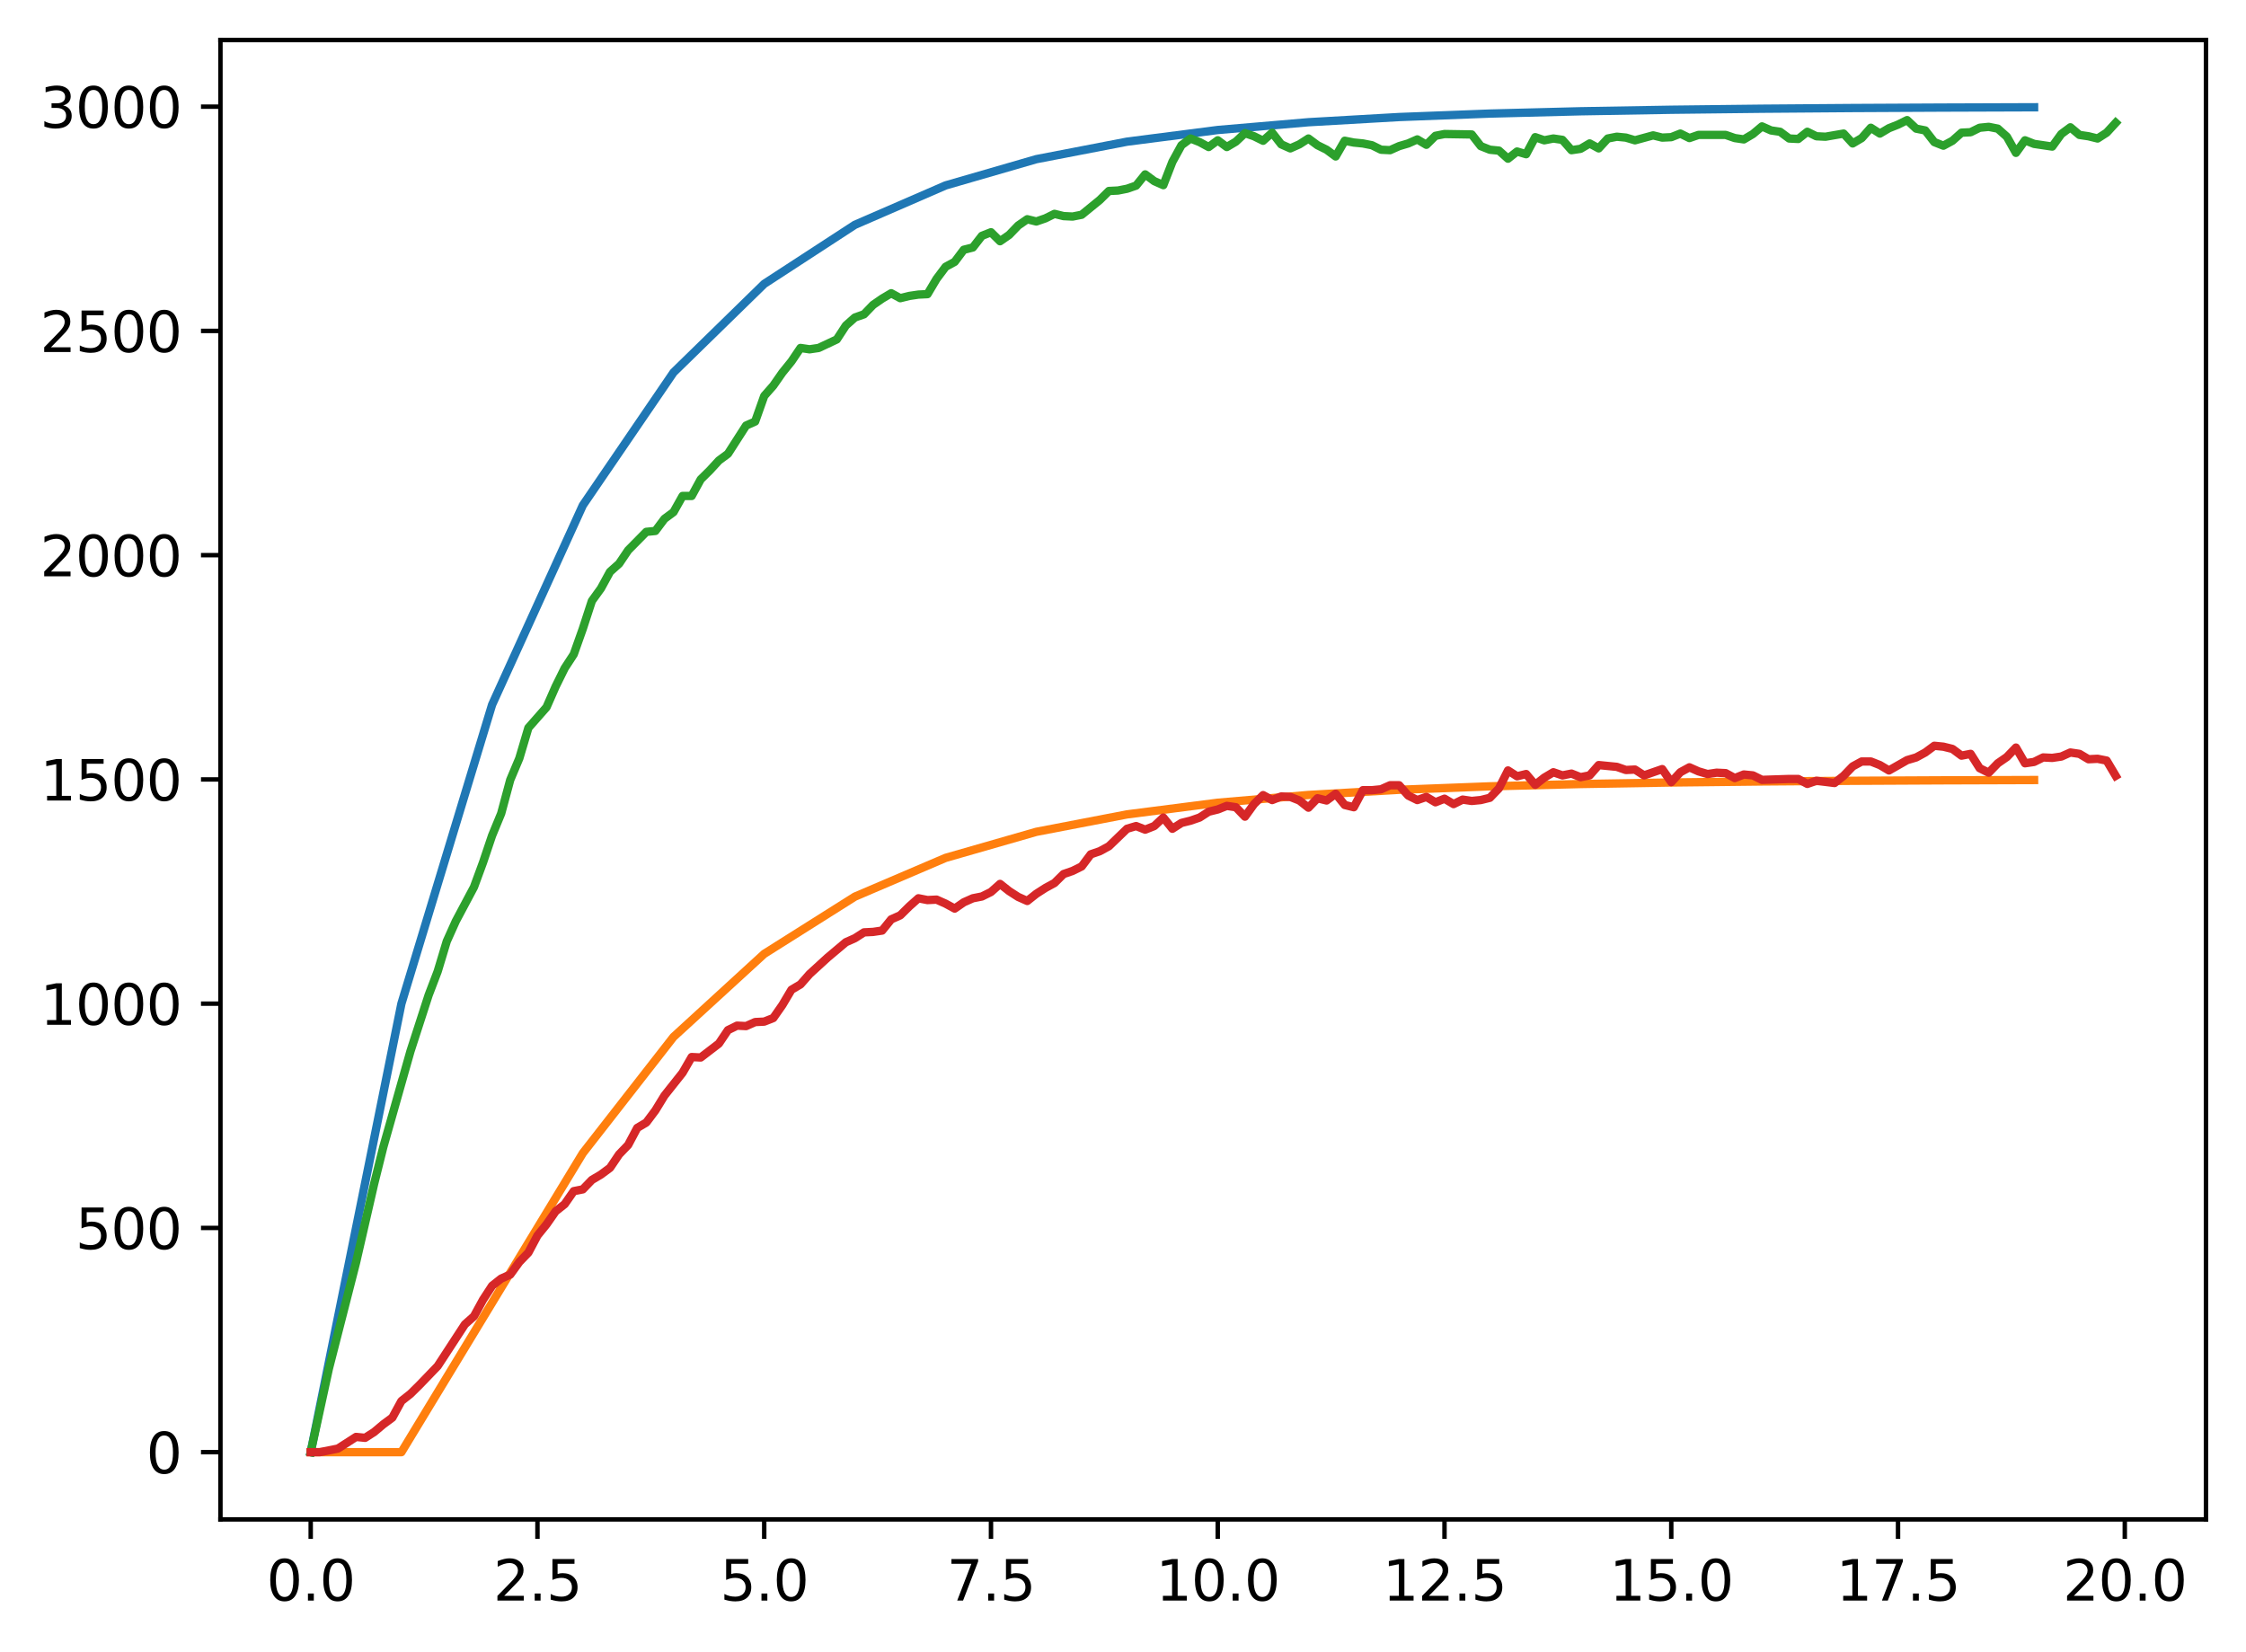 <?xml version="1.0" encoding="utf-8" standalone="no"?>
<!DOCTYPE svg PUBLIC "-//W3C//DTD SVG 1.1//EN"
  "http://www.w3.org/Graphics/SVG/1.1/DTD/svg11.dtd">
<svg xmlns:xlink="http://www.w3.org/1999/xlink" width="403.97pt" height="297.19pt" viewBox="0 0 403.97 297.19" xmlns="http://www.w3.org/2000/svg" version="1.1">
 <defs>
  <style type="text/css">*{stroke-linejoin: round; stroke-linecap: butt}</style>
 </defs>
 <g id="figure_1">
  <g id="patch_1">
   <path d="M 0 297.19 
L 403.97 297.19 
L 403.97 0 
L 0 0 
z
" style="fill: #ffffff"/>
  </g>
  <g id="axes_1">
   <g id="patch_2">
    <path d="M 39.65 273.312 
L 396.77 273.312 
L 396.77 7.2 
L 39.65 7.2 
z
" style="fill: #ffffff"/>
   </g>
   <g id="matplotlib.axis_1">
    <g id="xtick_1">
     <g id="line2d_1">
      <defs>
       <path id="mbc43e28cae" d="M 0 0 
L 0 3.5 
" style="stroke: #000000; stroke-width: 0.8"/>
      </defs>
      <g>
       <use xlink:href="#mbc43e28cae" x="55.883" y="273.312" style="stroke: #000000; stroke-width: 0.8"/>
      </g>
     </g>
     <g id="text_1">
      <!-- 0.0 -->
      <g transform="translate(47.931 287.91) scale(0.1 -0.1)">
       <defs>
        <path id="DejaVuSans-30" d="M 2034 4250 
Q 1547 4250 1301 3770 
Q 1056 3291 1056 2328 
Q 1056 1369 1301 889 
Q 1547 409 2034 409 
Q 2525 409 2770 889 
Q 3016 1369 3016 2328 
Q 3016 3291 2770 3770 
Q 2525 4250 2034 4250 
z
M 2034 4750 
Q 2819 4750 3233 4129 
Q 3647 3509 3647 2328 
Q 3647 1150 3233 529 
Q 2819 -91 2034 -91 
Q 1250 -91 836 529 
Q 422 1150 422 2328 
Q 422 3509 836 4129 
Q 1250 4750 2034 4750 
z
" transform="scale(0.016)"/>
        <path id="DejaVuSans-2e" d="M 684 794 
L 1344 794 
L 1344 0 
L 684 0 
L 684 794 
z
" transform="scale(0.016)"/>
       </defs>
       <use xlink:href="#DejaVuSans-30"/>
       <use xlink:href="#DejaVuSans-2e" x="63.623"/>
       <use xlink:href="#DejaVuSans-30" x="95.41"/>
      </g>
     </g>
    </g>
    <g id="xtick_2">
     <g id="line2d_2">
      <g>
       <use xlink:href="#mbc43e28cae" x="96.668" y="273.312" style="stroke: #000000; stroke-width: 0.8"/>
      </g>
     </g>
     <g id="text_2">
      <!-- 2.5 -->
      <g transform="translate(88.717 287.91) scale(0.1 -0.1)">
       <defs>
        <path id="DejaVuSans-32" d="M 1228 531 
L 3431 531 
L 3431 0 
L 469 0 
L 469 531 
Q 828 903 1448 1529 
Q 2069 2156 2228 2338 
Q 2531 2678 2651 2914 
Q 2772 3150 2772 3378 
Q 2772 3750 2511 3984 
Q 2250 4219 1831 4219 
Q 1534 4219 1204 4116 
Q 875 4013 500 3803 
L 500 4441 
Q 881 4594 1212 4672 
Q 1544 4750 1819 4750 
Q 2544 4750 2975 4387 
Q 3406 4025 3406 3419 
Q 3406 3131 3298 2873 
Q 3191 2616 2906 2266 
Q 2828 2175 2409 1742 
Q 1991 1309 1228 531 
z
" transform="scale(0.016)"/>
        <path id="DejaVuSans-35" d="M 691 4666 
L 3169 4666 
L 3169 4134 
L 1269 4134 
L 1269 2991 
Q 1406 3038 1543 3061 
Q 1681 3084 1819 3084 
Q 2600 3084 3056 2656 
Q 3513 2228 3513 1497 
Q 3513 744 3044 326 
Q 2575 -91 1722 -91 
Q 1428 -91 1123 -41 
Q 819 9 494 109 
L 494 744 
Q 775 591 1075 516 
Q 1375 441 1709 441 
Q 2250 441 2565 725 
Q 2881 1009 2881 1497 
Q 2881 1984 2565 2268 
Q 2250 2553 1709 2553 
Q 1456 2553 1204 2497 
Q 953 2441 691 2322 
L 691 4666 
z
" transform="scale(0.016)"/>
       </defs>
       <use xlink:href="#DejaVuSans-32"/>
       <use xlink:href="#DejaVuSans-2e" x="63.623"/>
       <use xlink:href="#DejaVuSans-35" x="95.41"/>
      </g>
     </g>
    </g>
    <g id="xtick_3">
     <g id="line2d_3">
      <g>
       <use xlink:href="#mbc43e28cae" x="137.454" y="273.312" style="stroke: #000000; stroke-width: 0.8"/>
      </g>
     </g>
     <g id="text_3">
      <!-- 5.0 -->
      <g transform="translate(129.503 287.91) scale(0.1 -0.1)">
       <use xlink:href="#DejaVuSans-35"/>
       <use xlink:href="#DejaVuSans-2e" x="63.623"/>
       <use xlink:href="#DejaVuSans-30" x="95.41"/>
      </g>
     </g>
    </g>
    <g id="xtick_4">
     <g id="line2d_4">
      <g>
       <use xlink:href="#mbc43e28cae" x="178.24" y="273.312" style="stroke: #000000; stroke-width: 0.8"/>
      </g>
     </g>
     <g id="text_4">
      <!-- 7.5 -->
      <g transform="translate(170.288 287.91) scale(0.1 -0.1)">
       <defs>
        <path id="DejaVuSans-37" d="M 525 4666 
L 3525 4666 
L 3525 4397 
L 1831 0 
L 1172 0 
L 2766 4134 
L 525 4134 
L 525 4666 
z
" transform="scale(0.016)"/>
       </defs>
       <use xlink:href="#DejaVuSans-37"/>
       <use xlink:href="#DejaVuSans-2e" x="63.623"/>
       <use xlink:href="#DejaVuSans-35" x="95.41"/>
      </g>
     </g>
    </g>
    <g id="xtick_5">
     <g id="line2d_5">
      <g>
       <use xlink:href="#mbc43e28cae" x="219.026" y="273.312" style="stroke: #000000; stroke-width: 0.8"/>
      </g>
     </g>
     <g id="text_5">
      <!-- 10.0 -->
      <g transform="translate(207.893 287.91) scale(0.1 -0.1)">
       <defs>
        <path id="DejaVuSans-31" d="M 794 531 
L 1825 531 
L 1825 4091 
L 703 3866 
L 703 4441 
L 1819 4666 
L 2450 4666 
L 2450 531 
L 3481 531 
L 3481 0 
L 794 0 
L 794 531 
z
" transform="scale(0.016)"/>
       </defs>
       <use xlink:href="#DejaVuSans-31"/>
       <use xlink:href="#DejaVuSans-30" x="63.623"/>
       <use xlink:href="#DejaVuSans-2e" x="127.246"/>
       <use xlink:href="#DejaVuSans-30" x="159.033"/>
      </g>
     </g>
    </g>
    <g id="xtick_6">
     <g id="line2d_6">
      <g>
       <use xlink:href="#mbc43e28cae" x="259.811" y="273.312" style="stroke: #000000; stroke-width: 0.8"/>
      </g>
     </g>
     <g id="text_6">
      <!-- 12.5 -->
      <g transform="translate(248.679 287.91) scale(0.1 -0.1)">
       <use xlink:href="#DejaVuSans-31"/>
       <use xlink:href="#DejaVuSans-32" x="63.623"/>
       <use xlink:href="#DejaVuSans-2e" x="127.246"/>
       <use xlink:href="#DejaVuSans-35" x="159.033"/>
      </g>
     </g>
    </g>
    <g id="xtick_7">
     <g id="line2d_7">
      <g>
       <use xlink:href="#mbc43e28cae" x="300.597" y="273.312" style="stroke: #000000; stroke-width: 0.8"/>
      </g>
     </g>
     <g id="text_7">
      <!-- 15.0 -->
      <g transform="translate(289.464 287.91) scale(0.1 -0.1)">
       <use xlink:href="#DejaVuSans-31"/>
       <use xlink:href="#DejaVuSans-35" x="63.623"/>
       <use xlink:href="#DejaVuSans-2e" x="127.246"/>
       <use xlink:href="#DejaVuSans-30" x="159.033"/>
      </g>
     </g>
    </g>
    <g id="xtick_8">
     <g id="line2d_8">
      <g>
       <use xlink:href="#mbc43e28cae" x="341.383" y="273.312" style="stroke: #000000; stroke-width: 0.8"/>
      </g>
     </g>
     <g id="text_8">
      <!-- 17.5 -->
      <g transform="translate(330.25 287.91) scale(0.1 -0.1)">
       <use xlink:href="#DejaVuSans-31"/>
       <use xlink:href="#DejaVuSans-37" x="63.623"/>
       <use xlink:href="#DejaVuSans-2e" x="127.246"/>
       <use xlink:href="#DejaVuSans-35" x="159.033"/>
      </g>
     </g>
    </g>
    <g id="xtick_9">
     <g id="line2d_9">
      <g>
       <use xlink:href="#mbc43e28cae" x="382.169" y="273.312" style="stroke: #000000; stroke-width: 0.8"/>
      </g>
     </g>
     <g id="text_9">
      <!-- 20.0 -->
      <g transform="translate(371.036 287.91) scale(0.1 -0.1)">
       <use xlink:href="#DejaVuSans-32"/>
       <use xlink:href="#DejaVuSans-30" x="63.623"/>
       <use xlink:href="#DejaVuSans-2e" x="127.246"/>
       <use xlink:href="#DejaVuSans-30" x="159.033"/>
      </g>
     </g>
    </g>
   </g>
   <g id="matplotlib.axis_2">
    <g id="ytick_1">
     <g id="line2d_10">
      <defs>
       <path id="m2382f6c050" d="M 0 0 
L -3.5 0 
" style="stroke: #000000; stroke-width: 0.8"/>
      </defs>
      <g>
       <use xlink:href="#m2382f6c050" x="39.65" y="261.216" style="stroke: #000000; stroke-width: 0.8"/>
      </g>
     </g>
     <g id="text_10">
      <!-- 0 -->
      <g transform="translate(26.288 265.015) scale(0.1 -0.1)">
       <use xlink:href="#DejaVuSans-30"/>
      </g>
     </g>
    </g>
    <g id="ytick_2">
     <g id="line2d_11">
      <g>
       <use xlink:href="#m2382f6c050" x="39.65" y="220.878" style="stroke: #000000; stroke-width: 0.8"/>
      </g>
     </g>
     <g id="text_11">
      <!-- 500 -->
      <g transform="translate(13.562 224.677) scale(0.1 -0.1)">
       <use xlink:href="#DejaVuSans-35"/>
       <use xlink:href="#DejaVuSans-30" x="63.623"/>
       <use xlink:href="#DejaVuSans-30" x="127.246"/>
      </g>
     </g>
    </g>
    <g id="ytick_3">
     <g id="line2d_12">
      <g>
       <use xlink:href="#m2382f6c050" x="39.65" y="180.54" style="stroke: #000000; stroke-width: 0.8"/>
      </g>
     </g>
     <g id="text_12">
      <!-- 1000 -->
      <g transform="translate(7.2 184.339) scale(0.1 -0.1)">
       <use xlink:href="#DejaVuSans-31"/>
       <use xlink:href="#DejaVuSans-30" x="63.623"/>
       <use xlink:href="#DejaVuSans-30" x="127.246"/>
       <use xlink:href="#DejaVuSans-30" x="190.869"/>
      </g>
     </g>
    </g>
    <g id="ytick_4">
     <g id="line2d_13">
      <g>
       <use xlink:href="#m2382f6c050" x="39.65" y="140.201" style="stroke: #000000; stroke-width: 0.8"/>
      </g>
     </g>
     <g id="text_13">
      <!-- 1500 -->
      <g transform="translate(7.2 144.001) scale(0.1 -0.1)">
       <use xlink:href="#DejaVuSans-31"/>
       <use xlink:href="#DejaVuSans-35" x="63.623"/>
       <use xlink:href="#DejaVuSans-30" x="127.246"/>
       <use xlink:href="#DejaVuSans-30" x="190.869"/>
      </g>
     </g>
    </g>
    <g id="ytick_5">
     <g id="line2d_14">
      <g>
       <use xlink:href="#m2382f6c050" x="39.65" y="99.863" style="stroke: #000000; stroke-width: 0.8"/>
      </g>
     </g>
     <g id="text_14">
      <!-- 2000 -->
      <g transform="translate(7.2 103.662) scale(0.1 -0.1)">
       <use xlink:href="#DejaVuSans-32"/>
       <use xlink:href="#DejaVuSans-30" x="63.623"/>
       <use xlink:href="#DejaVuSans-30" x="127.246"/>
       <use xlink:href="#DejaVuSans-30" x="190.869"/>
      </g>
     </g>
    </g>
    <g id="ytick_6">
     <g id="line2d_15">
      <g>
       <use xlink:href="#m2382f6c050" x="39.65" y="59.525" style="stroke: #000000; stroke-width: 0.8"/>
      </g>
     </g>
     <g id="text_15">
      <!-- 2500 -->
      <g transform="translate(7.2 63.324) scale(0.1 -0.1)">
       <use xlink:href="#DejaVuSans-32"/>
       <use xlink:href="#DejaVuSans-35" x="63.623"/>
       <use xlink:href="#DejaVuSans-30" x="127.246"/>
       <use xlink:href="#DejaVuSans-30" x="190.869"/>
      </g>
     </g>
    </g>
    <g id="ytick_7">
     <g id="line2d_16">
      <g>
       <use xlink:href="#m2382f6c050" x="39.65" y="19.187" style="stroke: #000000; stroke-width: 0.8"/>
      </g>
     </g>
     <g id="text_16">
      <!-- 3000 -->
      <g transform="translate(7.2 22.986) scale(0.1 -0.1)">
       <defs>
        <path id="DejaVuSans-33" d="M 2597 2516 
Q 3050 2419 3304 2112 
Q 3559 1806 3559 1356 
Q 3559 666 3084 287 
Q 2609 -91 1734 -91 
Q 1441 -91 1130 -33 
Q 819 25 488 141 
L 488 750 
Q 750 597 1062 519 
Q 1375 441 1716 441 
Q 2309 441 2620 675 
Q 2931 909 2931 1356 
Q 2931 1769 2642 2001 
Q 2353 2234 1838 2234 
L 1294 2234 
L 1294 2753 
L 1863 2753 
Q 2328 2753 2575 2939 
Q 2822 3125 2822 3475 
Q 2822 3834 2567 4026 
Q 2313 4219 1838 4219 
Q 1578 4219 1281 4162 
Q 984 4106 628 3988 
L 628 4550 
Q 988 4650 1302 4700 
Q 1616 4750 1894 4750 
Q 2613 4750 3031 4423 
Q 3450 4097 3450 3541 
Q 3450 3153 3228 2886 
Q 3006 2619 2597 2516 
z
" transform="scale(0.016)"/>
       </defs>
       <use xlink:href="#DejaVuSans-33"/>
       <use xlink:href="#DejaVuSans-30" x="63.623"/>
       <use xlink:href="#DejaVuSans-30" x="127.246"/>
       <use xlink:href="#DejaVuSans-30" x="190.869"/>
      </g>
     </g>
    </g>
   </g>
   <g id="line2d_17">
    <path d="M 55.883 261.216 
L 72.197 180.54 
L 88.511 126.755 
L 104.826 90.899 
L 121.14 66.995 
L 137.454 51.059 
L 153.769 40.435 
L 170.083 33.352 
L 186.397 28.63 
L 202.711 25.483 
L 219.026 23.384 
L 235.34 21.985 
L 251.654 21.052 
L 267.969 20.43 
L 284.283 20.016 
L 300.597 19.74 
L 316.912 19.555 
L 333.226 19.432 
L 349.54 19.351 
L 365.854 19.296 
" clip-path="url(#p6b25ce4fc9)" style="fill: none; stroke: #1f77b4; stroke-width: 1.5; stroke-linecap: square"/>
   </g>
   <g id="line2d_18">
    <path d="M 55.883 261.216 
L 72.197 261.216 
L 88.511 234.324 
L 104.826 207.432 
L 121.14 186.516 
L 137.454 171.576 
L 153.769 161.284 
L 170.083 154.311 
L 186.397 149.627 
L 202.711 146.491 
L 219.026 144.397 
L 235.34 142.999 
L 251.654 142.067 
L 267.969 141.445 
L 284.283 141.03 
L 300.597 140.754 
L 316.912 140.57 
L 333.226 140.447 
L 349.54 140.365 
L 365.854 140.311 
" clip-path="url(#p6b25ce4fc9)" style="fill: none; stroke: #ff7f0e; stroke-width: 1.5; stroke-linecap: square"/>
   </g>
   <g id="line2d_19">
    <path d="M 55.883 261.216 
L 59.146 246.21 
L 64.04 227.09 
L 67.303 212.891 
L 68.934 206.356 
L 73.828 189.091 
L 77.091 179.007 
L 78.723 174.731 
L 80.354 169.326 
L 81.986 165.695 
L 85.248 159.564 
L 86.88 155.127 
L 88.511 150.286 
L 90.143 146.333 
L 91.774 140.282 
L 93.406 136.41 
L 95.037 130.924 
L 98.3 127.213 
L 99.931 123.501 
L 101.563 120.194 
L 103.194 117.693 
L 104.826 113.094 
L 106.457 108.092 
L 108.088 105.833 
L 109.72 102.848 
L 111.351 101.396 
L 112.983 98.976 
L 116.246 95.668 
L 117.877 95.507 
L 119.508 93.328 
L 121.14 92.118 
L 122.771 89.214 
L 124.403 89.214 
L 126.034 86.229 
L 127.666 84.615 
L 129.297 82.84 
L 130.929 81.63 
L 134.191 76.548 
L 135.823 75.822 
L 137.454 71.223 
L 139.086 69.368 
L 140.717 67.028 
L 142.349 65.011 
L 143.98 62.591 
L 145.611 62.833 
L 147.243 62.591 
L 150.506 61.058 
L 152.137 58.557 
L 153.769 57.105 
L 155.4 56.54 
L 157.031 54.846 
L 158.663 53.716 
L 160.294 52.748 
L 161.926 53.636 
L 163.557 53.232 
L 165.189 52.99 
L 166.82 52.91 
L 168.451 50.167 
L 170.083 47.988 
L 171.714 47.101 
L 173.346 44.923 
L 174.977 44.519 
L 176.609 42.422 
L 178.24 41.776 
L 179.871 43.39 
L 181.503 42.26 
L 183.134 40.566 
L 184.766 39.437 
L 186.397 39.84 
L 188.029 39.275 
L 189.66 38.468 
L 191.291 38.872 
L 192.923 38.953 
L 194.554 38.63 
L 197.817 35.968 
L 199.449 34.354 
L 201.08 34.273 
L 202.711 33.951 
L 204.343 33.386 
L 205.974 31.369 
L 207.606 32.579 
L 209.237 33.305 
L 210.869 29.11 
L 212.5 26.125 
L 214.131 24.915 
L 215.763 25.56 
L 217.394 26.448 
L 219.026 25.238 
L 220.657 26.448 
L 222.289 25.48 
L 223.92 23.947 
L 225.551 24.511 
L 227.183 25.318 
L 228.814 23.866 
L 230.446 25.964 
L 232.077 26.69 
L 233.709 25.964 
L 235.34 24.915 
L 236.971 26.125 
L 238.603 26.932 
L 240.234 28.142 
L 241.866 25.318 
L 243.497 25.641 
L 245.129 25.802 
L 246.76 26.125 
L 248.391 26.932 
L 250.023 27.012 
L 251.654 26.286 
L 253.286 25.802 
L 254.917 25.076 
L 256.549 26.044 
L 258.18 24.431 
L 259.811 24.108 
L 264.706 24.189 
L 266.337 26.286 
L 267.969 26.932 
L 269.6 27.093 
L 271.231 28.545 
L 272.863 27.254 
L 274.494 27.739 
L 276.126 24.673 
L 277.757 25.238 
L 279.389 24.915 
L 281.02 25.157 
L 282.651 27.012 
L 284.283 26.77 
L 285.914 25.802 
L 287.546 26.69 
L 289.177 24.915 
L 290.809 24.592 
L 292.44 24.753 
L 294.071 25.238 
L 297.334 24.35 
L 298.966 24.753 
L 300.597 24.673 
L 302.229 24.027 
L 303.86 24.834 
L 305.491 24.269 
L 310.386 24.269 
L 312.017 24.834 
L 313.649 25.076 
L 315.28 24.108 
L 316.912 22.737 
L 318.543 23.463 
L 320.174 23.705 
L 321.806 24.915 
L 323.437 24.996 
L 325.069 23.705 
L 326.7 24.511 
L 328.332 24.592 
L 331.594 24.027 
L 333.226 25.802 
L 334.857 24.834 
L 336.489 22.979 
L 338.12 24.027 
L 339.752 23.059 
L 341.383 22.414 
L 343.014 21.607 
L 344.646 23.14 
L 346.277 23.463 
L 347.909 25.56 
L 349.54 26.206 
L 351.172 25.318 
L 352.803 23.866 
L 354.434 23.785 
L 356.066 22.979 
L 357.697 22.817 
L 359.329 23.14 
L 360.96 24.592 
L 362.592 27.496 
L 364.223 25.238 
L 365.854 25.883 
L 369.117 26.367 
L 370.749 24.108 
L 372.38 22.898 
L 374.012 24.269 
L 375.643 24.511 
L 377.274 24.915 
L 378.906 23.866 
L 380.537 22.091 
L 380.537 22.091 
" clip-path="url(#p6b25ce4fc9)" style="fill: none; stroke: #2ca02c; stroke-width: 1.5; stroke-linecap: square"/>
   </g>
   <g id="line2d_20">
    <path d="M 55.883 261.216 
L 57.514 261.216 
L 60.777 260.571 
L 64.04 258.473 
L 65.671 258.634 
L 67.303 257.586 
L 68.934 256.214 
L 70.566 255.004 
L 72.197 252.019 
L 73.828 250.728 
L 75.46 249.115 
L 78.723 245.726 
L 81.986 240.724 
L 83.617 238.223 
L 85.248 236.771 
L 86.88 233.786 
L 88.511 231.285 
L 90.143 229.994 
L 91.774 229.268 
L 93.406 227.009 
L 95.037 225.315 
L 96.668 222.249 
L 98.3 220.232 
L 99.931 217.893 
L 101.563 216.602 
L 103.194 214.262 
L 104.826 213.94 
L 106.457 212.245 
L 108.088 211.277 
L 109.72 210.067 
L 111.351 207.647 
L 112.983 205.953 
L 114.614 202.887 
L 116.246 201.919 
L 117.877 199.741 
L 119.508 197.078 
L 122.771 192.964 
L 124.403 190.14 
L 126.034 190.221 
L 129.297 187.72 
L 130.929 185.3 
L 132.56 184.493 
L 134.191 184.573 
L 135.823 183.847 
L 137.454 183.767 
L 139.086 183.121 
L 140.717 180.782 
L 142.349 178.039 
L 143.98 177.071 
L 145.611 175.215 
L 148.874 172.23 
L 152.137 169.487 
L 153.769 168.761 
L 155.4 167.712 
L 157.031 167.631 
L 158.663 167.389 
L 160.294 165.372 
L 161.926 164.646 
L 163.557 163.033 
L 165.189 161.581 
L 166.82 161.903 
L 168.451 161.823 
L 170.083 162.549 
L 171.714 163.436 
L 173.346 162.307 
L 174.977 161.581 
L 176.609 161.258 
L 178.24 160.451 
L 179.871 158.999 
L 181.503 160.29 
L 183.134 161.339 
L 184.766 162.065 
L 186.397 160.774 
L 188.029 159.725 
L 189.66 158.838 
L 191.291 157.224 
L 192.923 156.659 
L 194.554 155.853 
L 196.186 153.674 
L 197.817 153.11 
L 199.449 152.222 
L 202.711 149.076 
L 204.343 148.592 
L 205.974 149.237 
L 207.606 148.592 
L 209.237 147.059 
L 210.869 149.076 
L 212.5 148.027 
L 214.131 147.624 
L 215.763 147.059 
L 217.394 146.01 
L 219.026 145.607 
L 220.657 144.961 
L 222.289 145.203 
L 223.92 146.898 
L 225.551 144.639 
L 227.183 143.025 
L 228.814 143.913 
L 230.446 143.267 
L 232.077 143.348 
L 233.709 143.993 
L 235.34 145.284 
L 236.971 143.59 
L 238.603 143.993 
L 240.234 142.783 
L 241.866 144.8 
L 243.497 145.203 
L 245.129 142.138 
L 246.76 142.138 
L 248.391 141.976 
L 250.023 141.25 
L 251.654 141.25 
L 253.286 143.106 
L 254.917 143.913 
L 256.549 143.348 
L 258.18 144.316 
L 259.811 143.67 
L 261.443 144.639 
L 263.074 143.832 
L 264.706 144.074 
L 266.337 143.913 
L 267.969 143.509 
L 269.6 141.815 
L 271.231 138.588 
L 272.863 139.637 
L 274.494 139.233 
L 276.126 141.17 
L 277.757 139.879 
L 279.389 138.911 
L 281.02 139.475 
L 282.651 139.153 
L 284.283 139.798 
L 285.914 139.475 
L 287.546 137.62 
L 290.809 137.942 
L 292.44 138.507 
L 294.071 138.427 
L 295.703 139.475 
L 298.966 138.346 
L 300.597 140.685 
L 302.229 138.911 
L 303.86 138.023 
L 305.491 138.749 
L 307.123 139.233 
L 308.754 138.991 
L 310.386 139.072 
L 312.017 139.959 
L 313.649 139.314 
L 315.28 139.475 
L 316.912 140.282 
L 321.806 140.121 
L 323.437 140.121 
L 325.069 141.008 
L 326.7 140.443 
L 329.963 140.847 
L 331.594 139.556 
L 333.226 137.862 
L 334.857 136.974 
L 336.489 136.974 
L 338.12 137.62 
L 339.752 138.588 
L 343.014 136.732 
L 344.646 136.248 
L 346.277 135.361 
L 347.909 134.151 
L 349.54 134.312 
L 351.172 134.715 
L 352.803 135.926 
L 354.434 135.603 
L 356.066 138.185 
L 357.697 138.991 
L 359.329 137.297 
L 360.96 136.168 
L 362.592 134.473 
L 364.223 137.297 
L 365.854 137.055 
L 367.486 136.248 
L 369.117 136.329 
L 370.749 136.087 
L 372.38 135.361 
L 374.012 135.603 
L 375.643 136.571 
L 377.274 136.49 
L 378.906 136.813 
L 380.537 139.556 
L 380.537 139.556 
" clip-path="url(#p6b25ce4fc9)" style="fill: none; stroke: #d62728; stroke-width: 1.5; stroke-linecap: square"/>
   </g>
   <g id="patch_3">
    <path d="M 39.65 273.312 
L 39.65 7.2 
" style="fill: none; stroke: #000000; stroke-width: 0.8; stroke-linejoin: miter; stroke-linecap: square"/>
   </g>
   <g id="patch_4">
    <path d="M 396.77 273.312 
L 396.77 7.2 
" style="fill: none; stroke: #000000; stroke-width: 0.8; stroke-linejoin: miter; stroke-linecap: square"/>
   </g>
   <g id="patch_5">
    <path d="M 39.65 273.312 
L 396.77 273.312 
" style="fill: none; stroke: #000000; stroke-width: 0.8; stroke-linejoin: miter; stroke-linecap: square"/>
   </g>
   <g id="patch_6">
    <path d="M 39.65 7.2 
L 396.77 7.2 
" style="fill: none; stroke: #000000; stroke-width: 0.8; stroke-linejoin: miter; stroke-linecap: square"/>
   </g>
  </g>
 </g>
 <defs>
  <clipPath id="p6b25ce4fc9">
   <rect x="39.65" y="7.2" width="357.12" height="266.112"/>
  </clipPath>
 </defs>
</svg>
